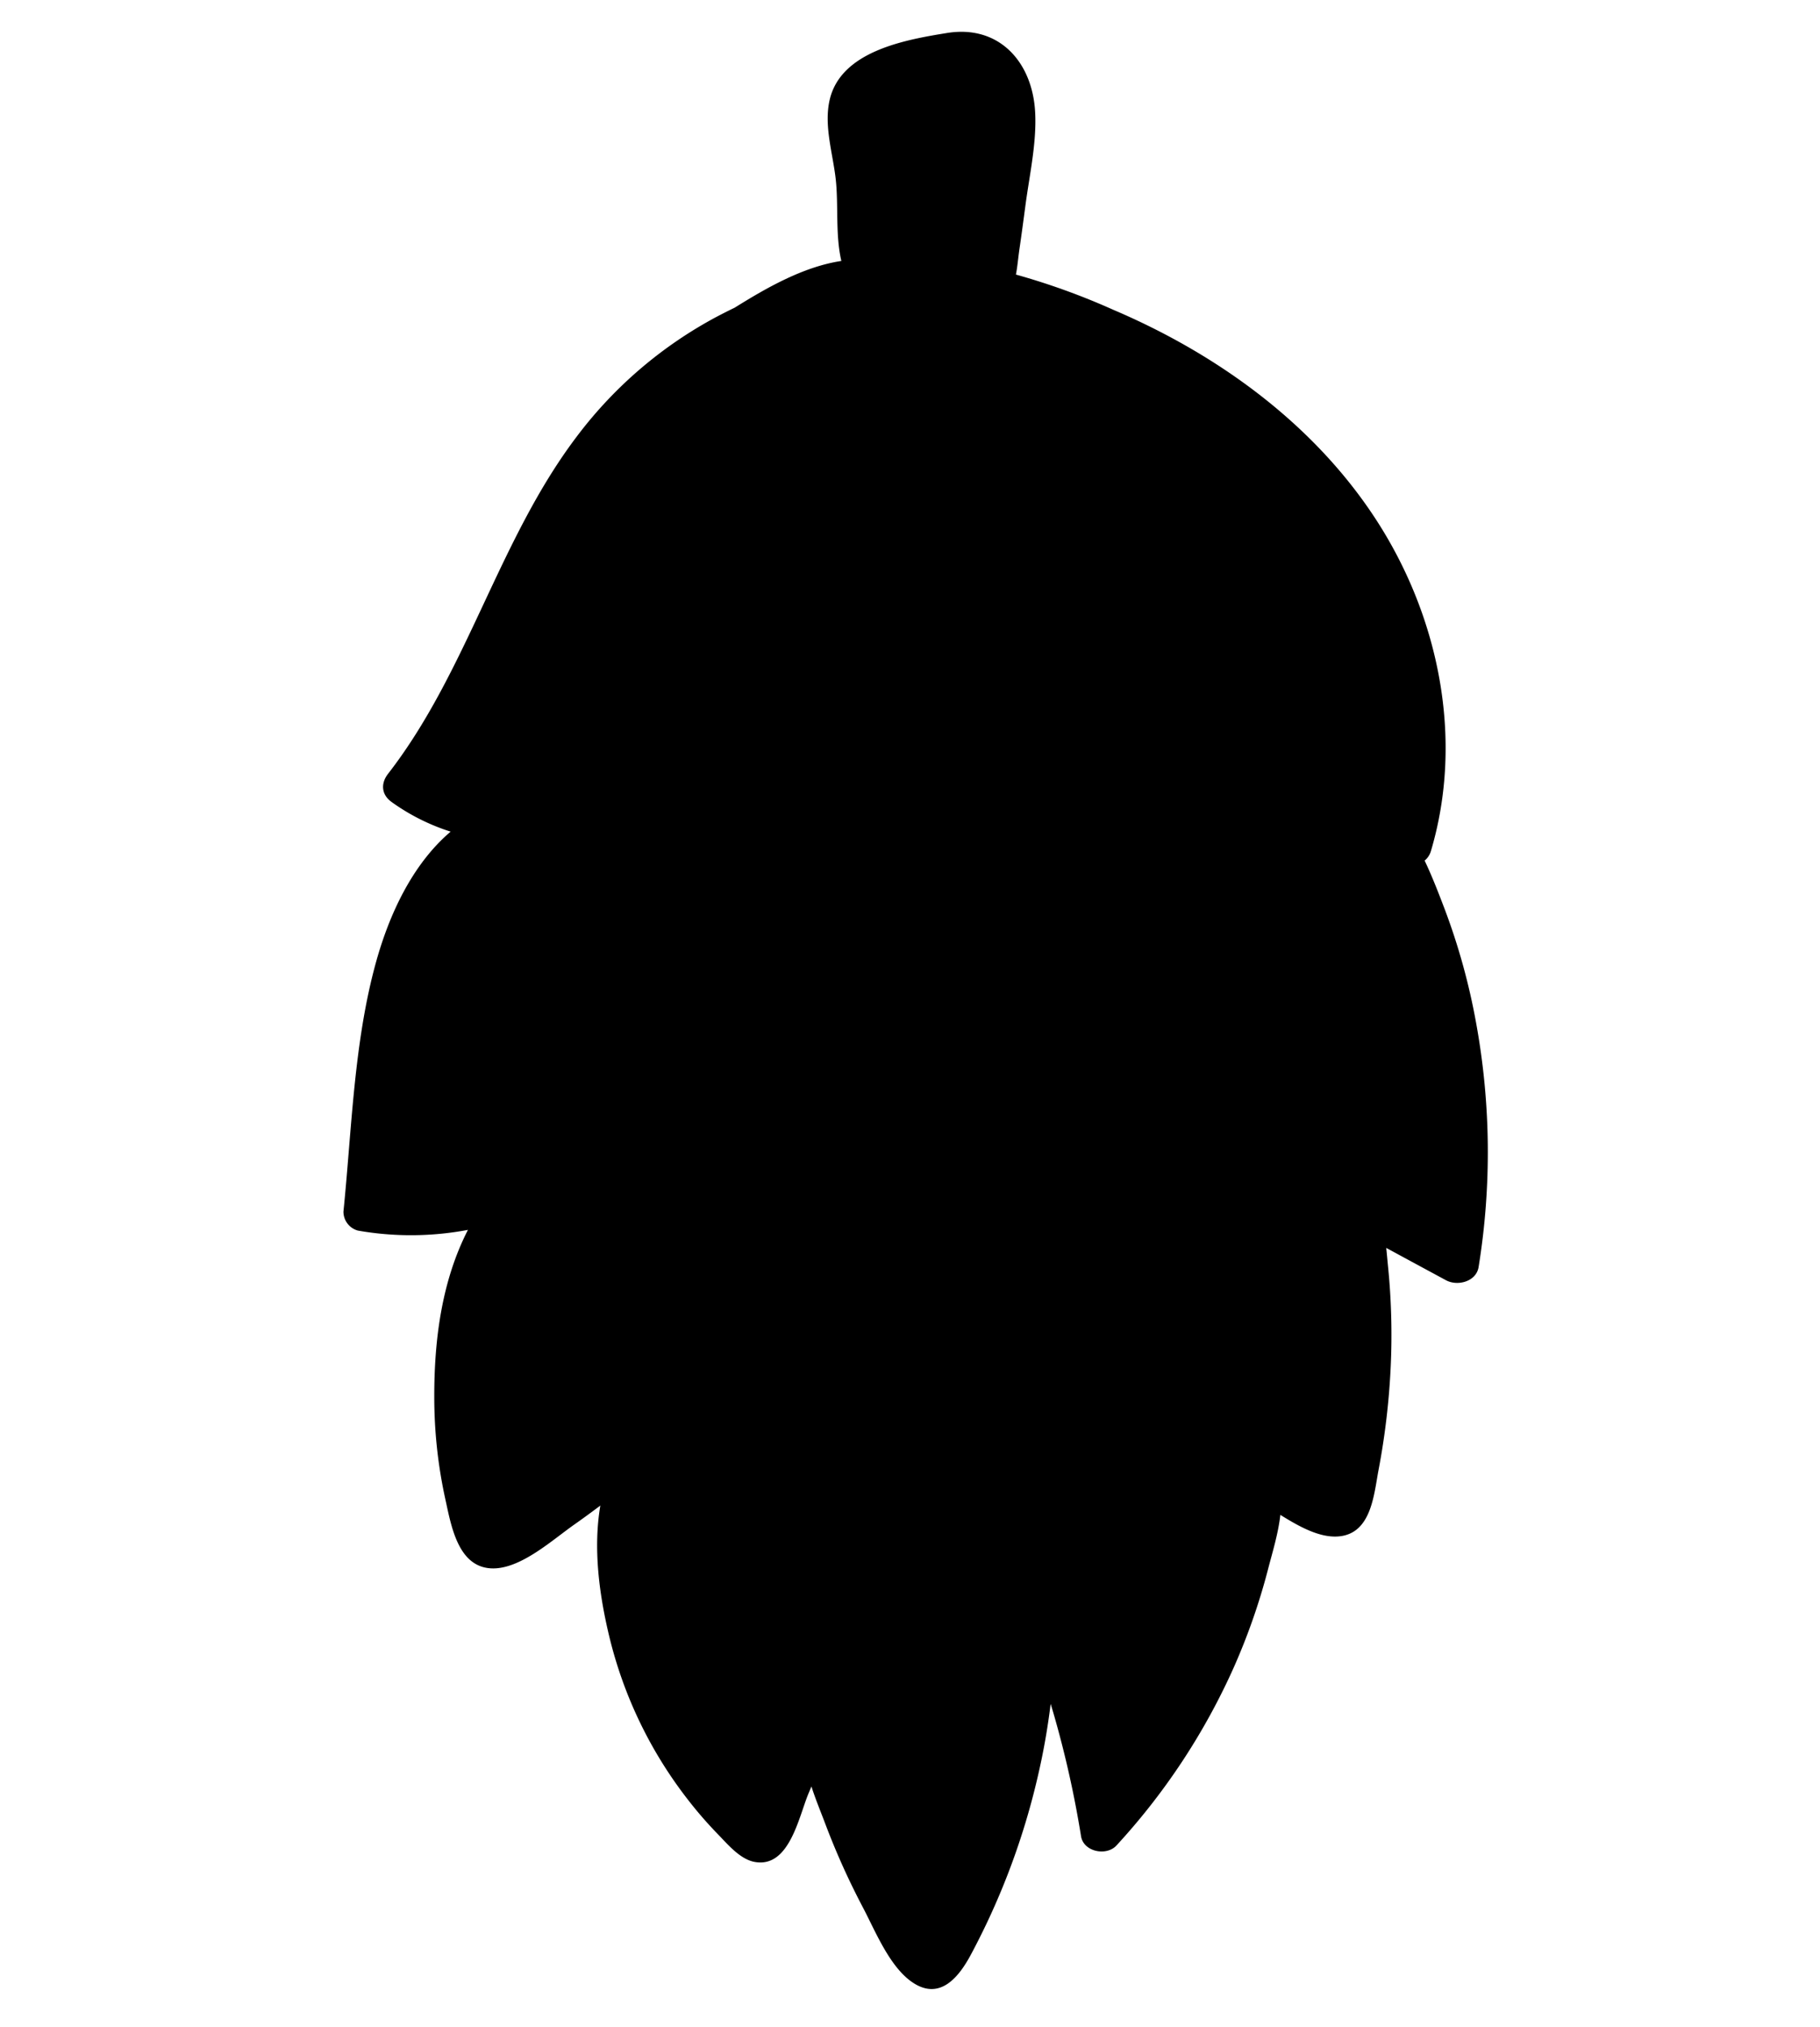 <svg id="Calque_1" data-name="Calque 1" xmlns="http://www.w3.org/2000/svg" width="30cm" height="33.4cm" viewBox="0 0 850.394 946.772">
  <g>
    <path d="M689.746,477.926a302.28,302.28,0,0,0-14.937-53.92c-2.7-7.07-5.638-14.695-9.144-22.077a9.145,9.145,0,0,0,2.935-4.478c15.507-52.197,3.79-109.421-25.538-154.621-29.125-44.886-74.243-77.457-122.991-98.198a324.727,324.727,0,0,0-45.379-16.398c.743-3.861,1.046-7.859,1.625-11.806,1.003-6.83,1.912-13.672,2.821-20.516,1.878-14.154,5.272-29.054,4.54-43.388-1.201-23.528-16.83-41.055-41.176-37.118-19.346,3.13-49.42,8.391-54.794,31.032-2.885,12.156,1.439,25.153,2.783,37.232,1.352,12.145-.225,26.026,2.633,38.202-17.698,2.655-34.924,12.522-49.806,21.8-2.815,1.362-5.529,2.733-8.105,4.085a199.013,199.013,0,0,0-65.769,56.188c-36.552,48.285-50.952,109.537-88.136,157.457-3.505,4.517-3.11,9.757,1.698,13.172a97.908,97.908,0,0,0,27.552,13.825c-17.833,15.166-28.665,38.568-34.87,60.973-10.364,37.42-11.306,78.01-15.214,116.476a9.172,9.172,0,0,0,6.751,8.866,143.488,143.488,0,0,0,51.424-.332c-12.194,23.759-15.784,51.054-15.736,78.024a221.791,221.791,0,0,0,5.151,47.666c2.696,12.097,5.779,31.805,21.652,32.403,13.358.503,28.227-13.174,38.603-20.452,4.115-2.887,8.169-5.865,12.192-8.883-3.436,20.132-.495,41.721,4.164,61.114a200.638,200.638,0,0,0,36.908,76.443,189.333,189.333,0,0,0,13.741,15.816c4.57,4.683,10.347,11.715,17.14,13.025,16.401,3.163,20.77-21.191,25.358-32.06.443-1.048.878-2.098,1.319-3.146,2.058,6.391,4.67,12.595,6.654,17.917a345.867,345.867,0,0,0,17.651,39.057c5.761,11.029,12.424,27.583,23.134,34.656,12.767,8.43,21.554-2.765,27.131-13.219a336.875,336.875,0,0,0,31.237-83.275,318.51,318.51,0,0,0,5.965-33.69c.669,2.13,1.308,4.261,1.903,6.395a479.989,479.989,0,0,1,12.288,55.325c1.143,7.384,11.904,9.492,16.573,4.376a308.292,308.292,0,0,0,54.889-83.334,297.433,297.433,0,0,0,15.898-45.559c1.964-7.655,4.795-16.682,5.781-25.497,8.775,5.443,19.137,11.388,28.547,9.898,14.063-2.226,15.207-19.656,17.335-30.885a343.257,343.257,0,0,0,5.688-48.407,320.381,320.381,0,0,0-1.191-45.939c-.295-2.978-.568-6.132-.907-9.348q13.966,7.574,27.949,15.114c5.31,2.862,14.097.714,15.211-6.188A335.885,335.885,0,0,0,689.746,477.926ZM480.516,151.032a313.324,313.324,0,0,1,43.383,16.48c27.995,13.088,54.325,30.132,76.259,52.016,41.403,41.308,65.333,101.114,54.182,159.075-20.003-15.157-42.408-24.623-67.126-31.555a224.946,224.946,0,0,1-49.359-19.84c-5.554-3.113-11.86-5.349-17.235-8.562-6.161-3.683-10.028-10.447-15.407-15.132a156.522,156.522,0,0,1-18.228-19.305,185.529,185.529,0,0,1-26.765-44.356,187.893,187.893,0,0,1-11.562-39.146,112.885,112.885,0,0,0-1.246-42.096c6.572,4.44,14.089,7.982,19.992,11.578A290.522,290.522,0,0,1,505.74,197.246c23.032,19.744,43.417,45.086,54.42,73.559a2.61,2.61,0,0,0,5.029-1.387c-4.945-32.323-21.872-59.352-45.223-81.76a291.422,291.422,0,0,0-40.343-31.869c-3.505-2.333-7.452-5.151-11.658-7.861C472.124,148.772,476.296,149.779,480.516,151.032ZM374.984,322.076c5.053-4.756,9.85-9.48,14.343-14.066,17.683-18.051,33.665-38.657,44.809-61.48.018.455.009.901.037,1.362.68,11.072,1.498,22.136,2.194,33.206,1.354,21.529,2.486,43.081,3.206,64.64,1.437,43.002,1.382,86.271.323,129.279-.104,4.204,6.075,4.063,6.443,0,3.958-43.69,6.002-87.237,6.411-131.126.2-21.552.046-43.095-.63-64.638q-.31-9.903-.782-19.79a200.738,200.738,0,0,0,39.916,54.567q6.949,6.687,14.529,12.683c.344,10.11,2.512,20.463,3.052,30.282a277.62,277.62,0,0,1-1.464,47.766,273.956,273.956,0,0,1-27.854,91.862,266.565,266.565,0,0,1-25.356,40.489c-1.18,1.548-5.879,9.385-7.88,9.585-.634.062-6.568-5.115-7.173-5.547a146.566,146.566,0,0,1-19.097-16.367c-24.043-24.359-36.568-54.91-42.487-88.21-2.289-12.881-5.117-25.973-5.215-39.112-.095-12.738,2.046-25.594,2.583-38.36.467-11.05,2.554-25.183.092-37.025ZM410.54,41.386c7.563-5.202,17.882-7.443,26.674-9.453,10.294-2.353,20.74-4.758,27.022,5.945,5.615,9.562,3.365,21.823,1.794,32.166-1.655,10.899-3.455,21.775-5.118,32.673-1.048,6.863-3.09,14.641-3.61,22.098-13.748-1.779-27.577,2.501-40.414-1.255-12.311-3.603-8.045-11.183-8.045-22.718A204.964,204.964,0,0,0,405.37,68.804C403.772,58.752,400.788,48.093,410.54,41.386ZM199.293,364.965c30.503-43.367,44.812-95.42,73.754-139.81A194.721,194.721,0,0,1,296.24,196.037c22.775-15.684,45.648-33.371,70.745-45.575,2.685-.966,5.388-1.885,8.123-2.715a163.649,163.649,0,0,1,25.296-5.026c-1.134.873-2.248,1.746-3.346,2.587-6.588,5.049-13.04,10.269-19.299,15.722a322.625,322.625,0,0,0-36.704,38.222c-20.436,24.782-43.619,54.392-50.852,86.28-.28,1.235,1.366,2.476,2.308,1.343,10.144-12.202,17.871-26.037,27.097-38.926a383.873,383.873,0,0,1,32.396-39.887,452.329,452.329,0,0,1,35.299-33.217q10.104-8.66,20.843-16.535a91.874,91.874,0,0,0,13.991-11.147,24.831,24.831,0,0,1,4.236,5.695,53.864,53.864,0,0,1,5.749,23.737c-.103,2.821-.136,5.643-.075,8.467a132.103,132.103,0,0,1-2.362,18.28c-6.818,34.613-26.619,64.651-50.554,89.929-5.077,5.363-10.332,10.683-15.736,15.905a5.805,5.805,0,0,0-2.224,2.055c-.04.064-.071.134-.113.198-19.101,18.185-40.171,34.965-62.999,47.362C267.772,375.24,230.172,381.852,199.293,364.965ZM179.567,558.011c2.807-32.453,4.379-65.647,11.437-97.402a136.22,136.22,0,0,1,36.806-68.575c36.816,4.158,74.59-13.423,107.375-36.923-2.88,4.315-5.68,8.68-8.628,12.84-10.553,14.879-21.149,29.707-32.381,44.086-21.889,28.018-43.877,56.897-68.117,82.911a1.177,1.177,0,0,0,1.664,1.664c27.834-23.649,54.594-47.075,78.425-74.952,11.306-13.225,22.379-26.731,32.708-40.737,5.392-7.312,11.544-14.856,16.546-22.925a191.85,191.85,0,0,0-.512,19.249c-.569,8.075-1.369,16.134-2.531,24.137-4.321,29.761-13.413,58.547-30.504,83.519-31.23,45.635-86.027,79.289-142.287,73.109Zm71.494,142.163c-4.972,3.283-10.001,6.495-15.125,9.535a27.36,27.36,0,0,1-3.803,2.198c-.091.036-.159.068-.236.101a1.775,1.775,0,0,0-.116-.475,89.808,89.808,0,0,1-2.983-10.456,222.613,222.613,0,0,1-6.627-42.187c-1.687-29.566,4.17-58.472,9.266-87.41,39.725-10.812,75.586-36.898,100.541-69.557a142.16,142.16,0,0,0,14.059-21.45c1.325-2.607,1.832-8.038,4.372-9.75,6.134-4.13.58,8.309-.211,10.662a486.263,486.263,0,0,1-21.363,52.4c-15.726,33.349-37.394,65.186-60.55,93.803a2.507,2.507,0,0,0,3.544,3.544c28.713-26.106,51.034-55.955,70.421-89.507a352.855,352.855,0,0,0,23.923-51.033c1.676-4.399,3.283-8.787,4.731-13.19a166.293,166.293,0,0,0,28.202,52.115c-6.266,8.096-10.349,17.567-15.377,26.572q-9.807,17.567-21.247,34.153a419.161,419.161,0,0,1-50.038,59.661,402.644,402.644,0,0,1-61.384,50.271ZM368.764,811.46c-3.099,7.438-6.152,14.897-9.225,22.346l-4.253,10.315q-1.015,2.461-2.028,4.918c-4.328-2.835-8.718-8.851-11.965-12.502A164.519,164.519,0,0,1,329.522,821.71a192.399,192.399,0,0,1-29.361-64.663c-5.202-21.236-4.904-42.685-6.391-64.228,3.583-2.899,7.135-5.836,10.626-8.845a431.898,431.898,0,0,0,45.15-45.276c-5.296,16.892-7.273,35.549-8.598,51.075-2.644,30.98-1.723,64.471,6.499,94.462.25.91,1.807,1.037,1.973,0,4.699-29.447,3.239-59.882,6.697-89.634a300.865,300.865,0,0,1,8.201-45.207c.373-1.354.769-2.713,1.166-4.07.318,1.981.647,3.962,1.027,5.97a280.595,280.595,0,0,0,16.216,54.282,225.876,225.876,0,0,0,18.301,36.142,83.096,83.096,0,0,0-5.426,7.907,156.362,156.362,0,0,0-8.851,18.93Q377.757,790.008,368.764,811.46Zm105.725-33.936c-1.548,12.435-3.131,24.857-5.595,37.148a329.248,329.248,0,0,1-21.789,69.157q-3.736,8.384-7.938,16.549c-1.053,2.046-2.173,6.072-3.917,7.366q-1.32,2.702-.466.493l-1.832-2.844c-5.445-11.031-12.845-21.266-18.497-32.262-5.84-11.358-11.079-23.054-15.928-34.869-3.217-7.841-5.568-17.919-10.358-25.449q5.345-12.801,10.662-25.615c2.703-6.516,10.564-36.989,21.354-22.093,2.987,4.122,2.864,12.168,3.088,17.055.555,12.087-1.452,24.771-1.237,36.464.307,16.687-.993,38.323,6.816,53.532a1.292,1.292,0,0,0,2.337-.305c2.362-7.955,1.864-16.755,2.112-24.996.266-8.833.807-17.682,1.766-26.469,1.012-9.265,2.621-18.485,3.921-27.715a65.144,65.144,0,0,0,1.364-13.504c14.02,6.281,25.951-.718,35.349-11.933C475.255,770.657,474.914,774.109,474.489,777.525Zm2.053-44.797c-4.628,8.26-17.23,33.603-28.656,29.445-24.093-8.769-38.948-40.246-48.472-61.771-12.642-28.57-19.103-59.199-24.857-89.763.184-1.226.377-2.453.507-3.685a2.763,2.763,0,0,0-.043-.628q10.452-14.592,19.69-30.006c6.163-10.335,13.215-21.186,17.205-32.797,3.422,3.317,6.981,6.493,10.697,9.483,6.508,5.235,11.37,6.906,12.758,15.587,1.262,7.9-.266,15.982.441,23.921,1.141,12.788,2.299,25.592,3.107,38.407.768,12.195,1.309,24.4,1.458,36.62.143,11.636-.613,23.621,2.048,35.033a1.239,1.239,0,0,0,2.242.293c4.656-10.499,5.727-22.172,6.84-33.498,1.255-12.783,2.143-25.61,2.485-38.45.344-12.827.241-25.606-.682-38.405-.786-10.912-5.386-22.734,3.942-31.018A147.849,147.849,0,0,0,483.176,529.91c.543-.844,1.055-1.71,1.589-2.56,1.7,9.626,4.86,19.301,6.751,28.325a425.767,425.767,0,0,1,8.048,50.433c2.558,29.481,1.039,59.234-7.082,87.788a179.852,179.852,0,0,1-15.939,38.833Zm98.116-7.825a271.827,271.827,0,0,1-15.162,45.416A263.541,263.541,0,0,1,520.78,833.233,306.345,306.345,0,0,0,510.694,795.465c-5.363-15.666-11.283-33.221-21.884-46.244a174.593,174.593,0,0,0,12.467-23.282,220.272,220.272,0,0,0,16.325-58.647,187.826,187.826,0,0,1,6.129,28.48c2.908,22.534,2.737,45.409,3.674,68.061.137,3.324,5.531,4.465,6.127.83a298.543,298.543,0,0,0,3.724-73.685,172.069,172.069,0,0,0-5.515-32.757,280.771,280.771,0,0,0,24.346,21.027q11.815,9.134,24.36,17.226c-3.106,8.984-3.597,19.326-5.789,28.429Zm51.731-57.899q-1.403,9.624-3.422,19.147a70.59,70.59,0,0,0-1.932,8.631c-.059.13-.101.23-.154.353-.336-.077-.709-.15-1.143-.214-3.745-3.046-9.735-4.865-14.013-7.196q-8.296-4.518-16.325-9.507a308.775,308.775,0,0,1-28.883-20.202c-8.661-6.861-17.069-14.006-25.312-21.363-4.758-4.245-9.751-10.38-15.398-14.782a374.983,374.983,0,0,0-6.793-57.27c-3.428-17.898-6.566-40.533-17.485-55.932a291.197,291.197,0,0,0,15.944-36.104c-2.274,10.814,1.603,22.582,5.683,32.692,6.118,15.161,14.454,29.507,22.407,43.754,16.089,28.822,32.699,57.531,54.253,82.5,2.078,2.407,5.227-.661,4.096-3.16-12.742-28.136-28.602-54.756-42.803-82.241-7.143-13.827-14.588-27.727-20.433-42.167-.393-.968-.755-1.946-1.107-2.93a167.535,167.535,0,0,0,23.041,25.99c15.523,14.169,33.735,24.371,52.034,34.458,5.591,3.083,11.205,6.129,16.807,9.192.537,6.084,1.7,12.204,2.251,17.974a351.116,351.116,0,0,1,1.737,38.85,308.216,308.216,0,0,1-3.053,39.526Zm46.27-94.069c.119-1.085-30.962-17.476-33.799-19.104-9.964-5.718-22.041-9.884-32.533-15.409a202.996,202.996,0,0,1-33.765-21.282,153.456,153.456,0,0,1-35.083-40.578c-6.623-11.122-10.994-23.53-16.577-35.208q1.591-6.593,2.874-13.245a293.942,293.942,0,0,0,5.352-62.151c-.077-3.324-.145-6.839-.263-10.43,1.789,2.274,3.862,4.445,5.636,6.466q8.875,10.101,17.692,20.249c11.71,13.52,23.218,27.134,34.094,41.338a379.361,379.361,0,0,1,29.341,43.703c4.308,7.618,8.334,15.428,11.97,23.393,3.744,8.198,6.074,17.782,11.313,25.176a1.961,1.961,0,0,0,3.62-.98c1.221-15.52-7.944-33.974-14.063-47.917a355.074,355.074,0,0,0-26.854-49.279,513.411,513.411,0,0,0-32.251-43.672c-5.304-6.589-10.842-12.988-16.398-19.367,3.549,1.485,7.138,2.878,10.771,4.147,15.421,5.386,31.626,8.429,46.735,14.735a140.72,140.72,0,0,1,29.923,17.212c4.128,13.083,10.719,25.86,15.168,38.586a354.031,354.031,0,0,1,13.7,50.952,314.344,314.344,0,0,1,3.394,92.665Z"/>
    <polygon points="392.545 49.227 401.027 104.537 401.027 125.16 372.306 137.13 322.42 166.759 280.937 200.341 244.394 258.774 208.838 336.639 187.11 366.269 192.541 370.221 224.394 383.801 206.368 406.516 182.911 454.419 181.43 481.58 173.036 545.038 170.812 568.248 226.615 564.297 219.456 596.89 212.048 638.698 217.974 680.101 223.652 719.363 244.641 716.646 285.919 691.708 288.098 725.782 293.77 758.622 310.492 804.054 338.717 849.041 355.754 858.871 378.718 815.907 394.52 853.684 434.768 919.612 456.743 885.784 486.126 773.189 506.127 804.3 513.781 852.698 560.695 793.685 571.559 761.053 591.806 690.226 624.399 709.238 639.955 650.225 636.994 565.285 674.6 586.521 681.438 583.851 684.154 525.038 671.562 439.358 653.782 394.171 667.859 368.986 662.425 317.627 642.918 249.231 597.751 206.021 540.448 161.821 512.053 149.969 484.151 141.574 467.83 135.155 470.077 104.29 475.508 73.918 474.522 33.671 456.25 23.548 412.793 32.931 398.223 43.054 392.545 49.227"/>
  </g>
</svg>
